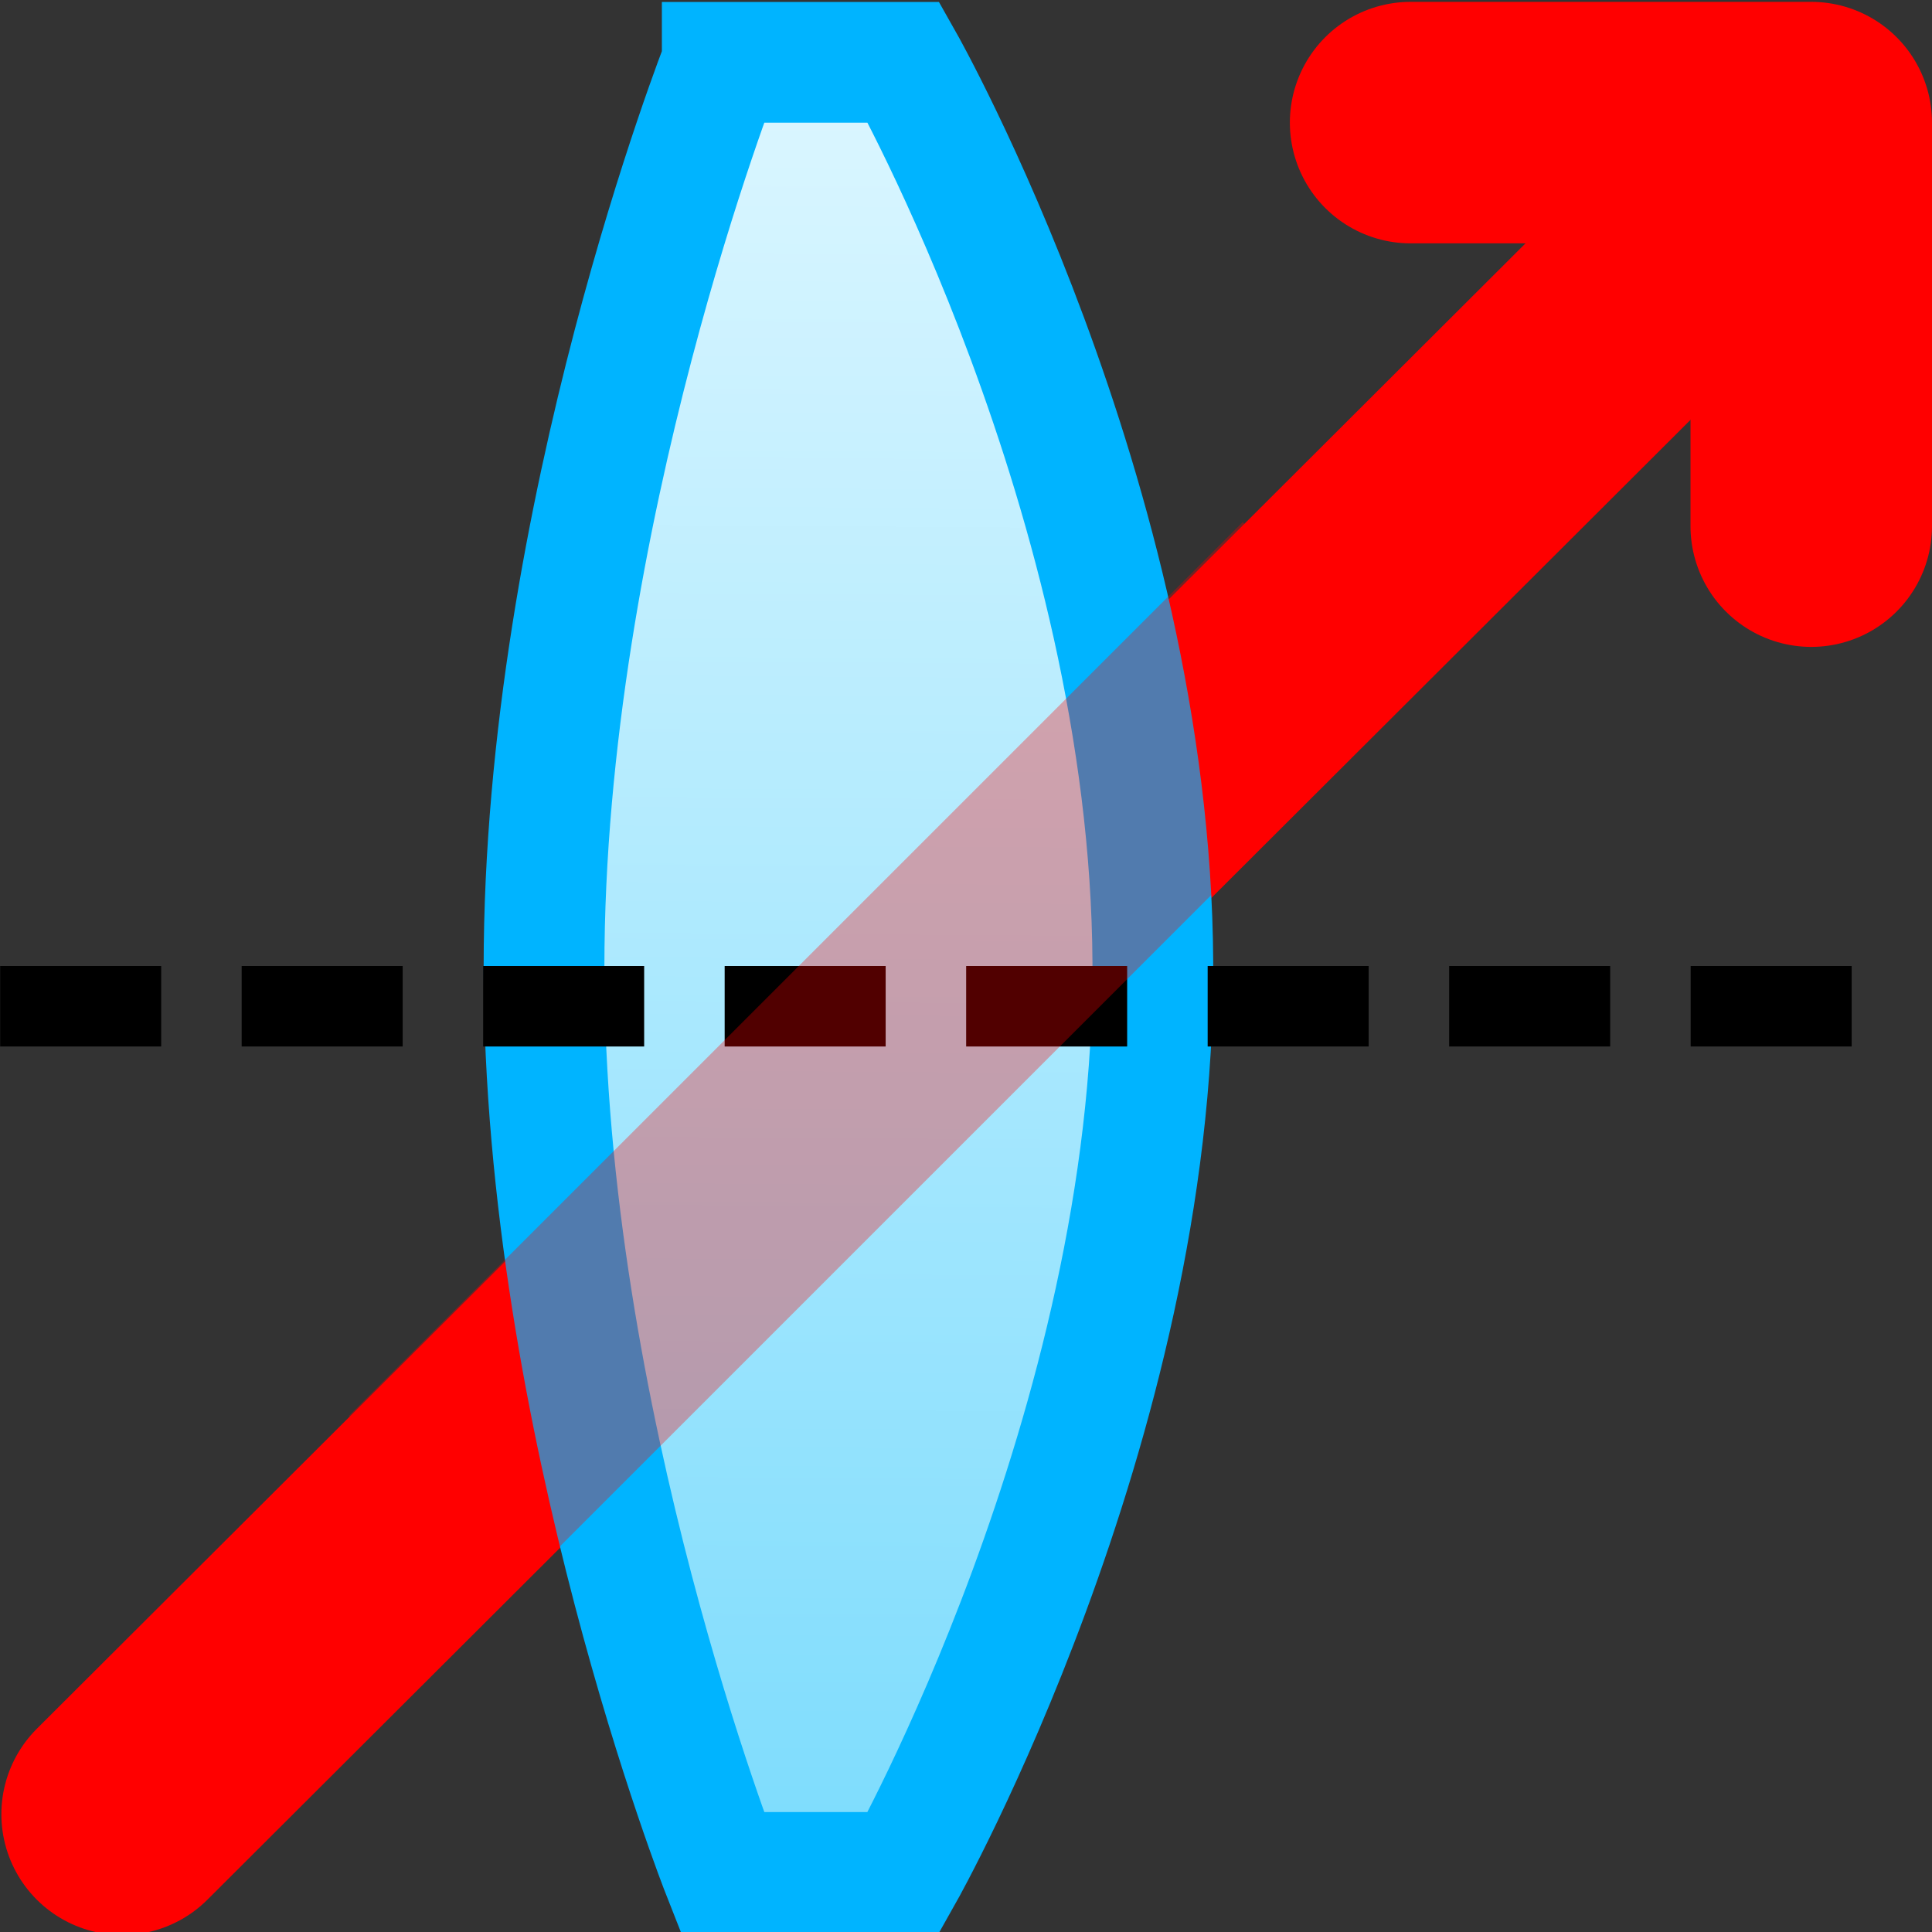 <svg height="24" width="24" xmlns="http://www.w3.org/2000/svg" xmlns:xlink="http://www.w3.org/1999/xlink">
  <rect width="100%" height="100%" fill="#333333" stroke="none"/>
  <linearGradient id="a" gradientUnits="userSpaceOnUse" x1="10.089" x2="9.939" y1="1.048" y2="23">
    <stop offset="0" stop-color="#dbf6ff"/>
    <stop offset="1" stop-color="#7ddcfd"/>
  </linearGradient>
  <path d="m8.544.774h2.682s3.066 5.423 3.095 11.181c.029 5.758-3.095 11.305-3.095 11.305h-2.254s-2.214-5.618-2.214-11.243c0-5.625 1.786-11.243 1.786-11.243z" fill="#a1daff" fill-rule="evenodd"/>
  <path d="m1.517 22.537 20.977-20.931" fill="none" stroke="#f00" stroke-linecap="round" stroke-width="3"/>
  <path d="m8.972.774h2.254s3.066 5.423 3.095 11.181c.029 5.758-3.095 11.305-3.095 11.305h-2.254s-2.214-5.618-2.214-11.243c0-5.625 2.214-11.243 2.214-11.243z" fill="url(#a)" fill-rule="evenodd" stroke="#00b4ff" stroke-width="1.5"/>
  <g fill="none">
    <path d="m17.523 1.523h4.977v5.013" stroke="#f00" stroke-linecap="round" stroke-linejoin="round" stroke-width="3"/>
    <path d="m.002 12.5h23.04" stroke="#000" stroke-dasharray="2 1"/>
    <path d="m5.397 18.647 11.101-11.101" stroke="#f00" stroke-opacity=".317" stroke-width="3"/>
  </g>
</svg>
